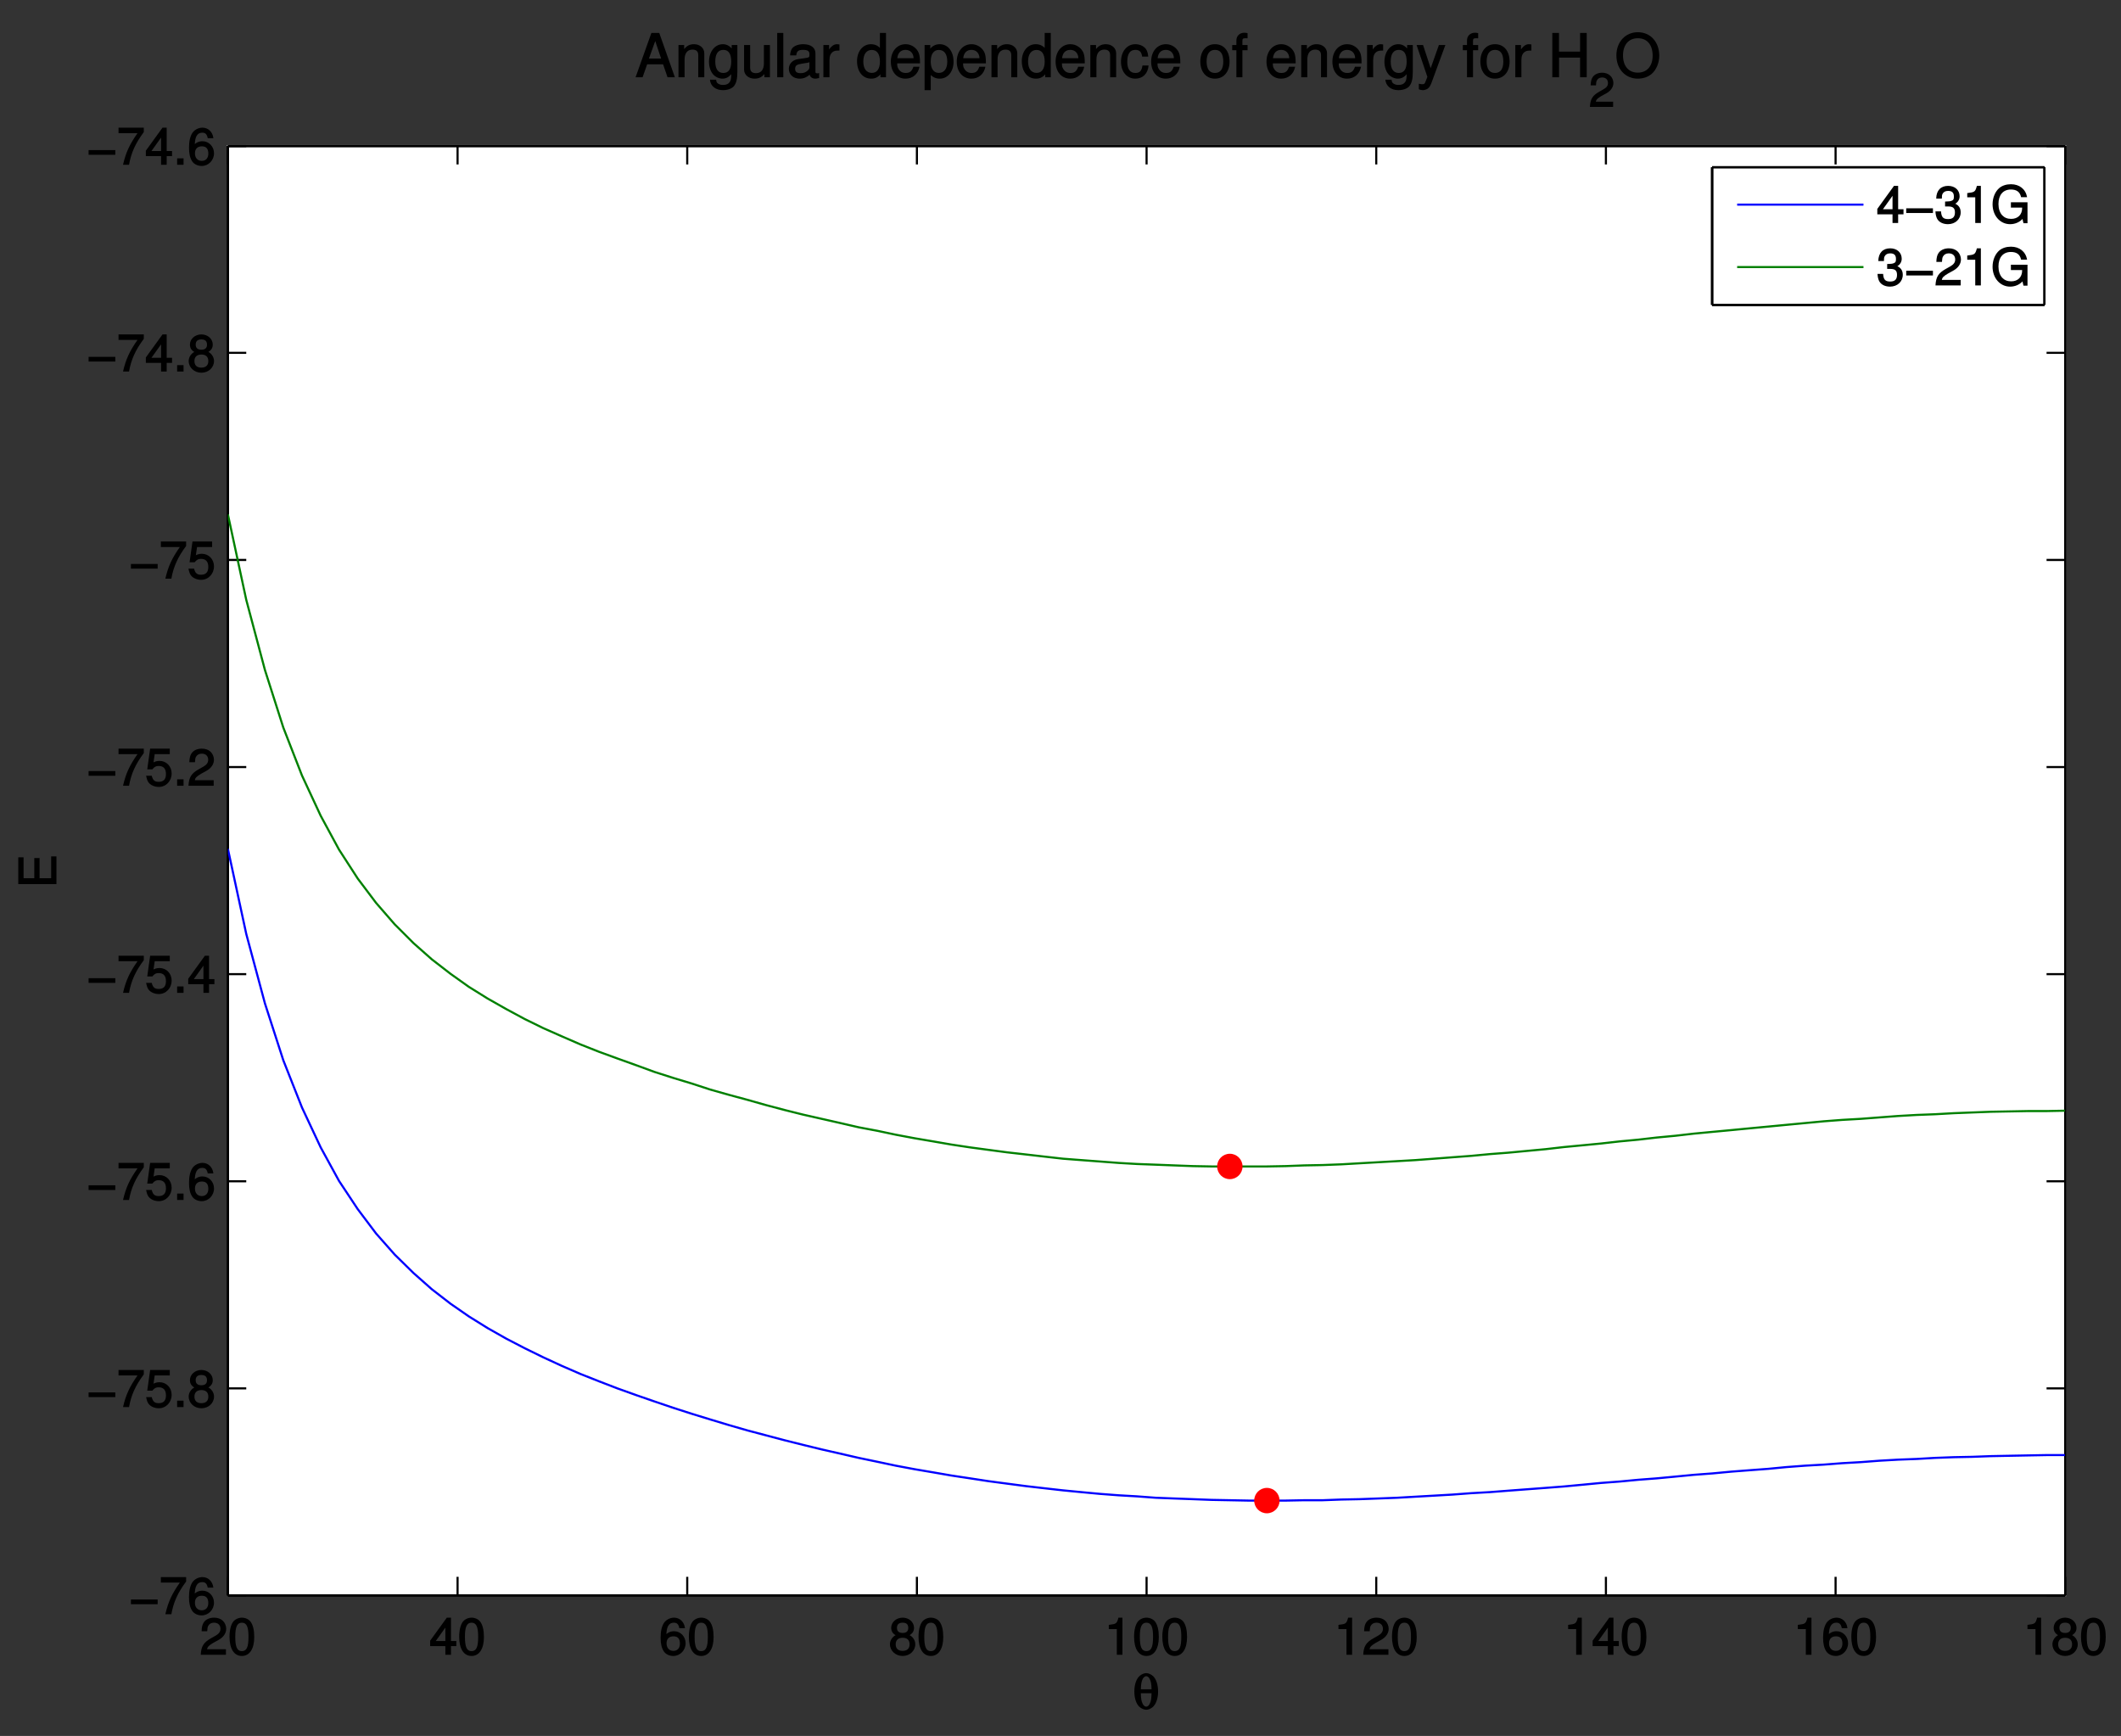 <?xml version="1.0" encoding="UTF-8"?>
<svg xmlns="http://www.w3.org/2000/svg" xmlns:xlink="http://www.w3.org/1999/xlink" width="501pt" height="410pt" viewBox="0 0 501 410" version="1.1">
<rect x="0" y="0" width="501" height="410" fill="#333333" stroke="none"/>
<defs>
<g>
<symbol overflow="visible" id="glyph0-0">
<path style="stroke:none;" d=""/>
</symbol>
<symbol overflow="visible" id="glyph0-1">
<path style="stroke:none;" d="M 6.078 -1.312 L 1.75 -1.312 C 1.844 -1.875 2.188 -2.219 3.234 -2.828 L 4.422 -3.484 C 5.609 -4.125 6.266 -5.094 6.266 -6.141 C 6.266 -6.859 5.938 -7.609 5.438 -8.062 C 4.938 -8.516 4.219 -8.766 3.406 -8.766 C 2.328 -8.766 1.422 -8.359 0.953 -7.625 C 0.641 -7.172 0.484 -6.547 0.453 -5.562 L 1.781 -5.562 C 1.828 -6.266 1.859 -6.516 2 -6.797 C 2.281 -7.312 2.734 -7.578 3.375 -7.578 C 4.328 -7.578 4.906 -7.031 4.906 -6.125 C 4.906 -5.453 4.547 -4.969 3.797 -4.531 L 2.688 -3.906 C 0.906 -2.906 0.359 -2 0.25 0 L 6.203 0 L 6.203 -1.312 Z "/>
</symbol>
<symbol overflow="visible" id="glyph0-2">
<path style="stroke:none;" d="M 3.297 -8.766 C 2.516 -8.766 1.688 -8.391 1.234 -7.797 C 0.688 -7.062 0.375 -5.812 0.375 -4.25 C 0.375 -1.375 1.469 0.281 3.297 0.281 C 5.094 0.281 6.219 -1.375 6.219 -4.172 C 6.219 -5.828 5.922 -7.031 5.359 -7.797 C 4.906 -8.406 4.109 -8.766 3.297 -8.766 Z M 3.297 -7.578 C 4.438 -7.578 4.859 -6.547 4.859 -4.266 C 4.859 -1.859 4.453 -0.859 3.281 -0.859 C 2.156 -0.859 1.734 -1.906 1.734 -4.234 C 1.734 -6.562 2.156 -7.578 3.297 -7.578 Z "/>
</symbol>
<symbol overflow="visible" id="glyph0-3">
<path style="stroke:none;" d="M 3.781 -2.172 L 3.781 0 L 5.109 0 L 5.109 -2.047 L 6.375 -2.047 L 6.375 -3.25 L 5.109 -3.25 L 5.109 -8.766 L 4.125 -8.766 L 0.188 -3.328 L 0.188 -2.047 L 3.781 -2.047 Z M 3.922 -3.25 L 1.516 -3.25 L 4.016 -6.75 L 3.781 -6.844 L 3.781 -3.25 Z "/>
</symbol>
<symbol overflow="visible" id="glyph0-4">
<path style="stroke:none;" d="M 6.109 -6.422 C 5.906 -7.812 4.859 -8.766 3.562 -8.766 C 2.625 -8.766 1.688 -8.281 1.172 -7.531 C 0.641 -6.703 0.375 -5.562 0.375 -4.016 C 0.375 -2.578 0.625 -1.578 1.125 -0.812 C 1.578 -0.125 2.438 0.281 3.375 0.281 C 4.984 0.281 6.281 -1.062 6.281 -2.719 C 6.281 -4.312 5.078 -5.562 3.547 -5.562 C 2.719 -5.562 1.938 -5.203 1.484 -4.578 L 1.734 -4.469 C 1.734 -6.547 2.281 -7.578 3.484 -7.578 C 4.234 -7.578 4.609 -7.234 4.797 -6.281 L 6.125 -6.281 Z M 3.422 -4.359 C 4.438 -4.359 4.938 -3.781 4.938 -2.641 C 4.938 -1.578 4.359 -0.922 3.391 -0.922 C 2.406 -0.922 1.781 -1.609 1.781 -2.703 C 1.781 -3.75 2.375 -4.359 3.422 -4.359 Z "/>
</symbol>
<symbol overflow="visible" id="glyph0-5">
<path style="stroke:none;" d="M 4.781 -4.516 C 5.656 -5.047 5.984 -5.562 5.984 -6.375 C 5.984 -7.703 4.812 -8.766 3.297 -8.766 C 1.797 -8.766 0.594 -7.703 0.594 -6.375 C 0.594 -5.578 0.922 -5.047 1.625 -4.625 C 0.922 -4.266 0.297 -3.438 0.297 -2.5 C 0.297 -0.938 1.625 0.281 3.297 0.281 C 4.984 0.281 6.281 -0.938 6.281 -2.484 C 6.281 -3.438 5.672 -4.266 4.953 -4.625 Z M 3.297 -7.578 C 4.203 -7.578 4.625 -7.172 4.625 -6.344 C 4.625 -5.562 4.188 -5.156 3.297 -5.156 C 2.406 -5.156 1.953 -5.562 1.953 -6.359 C 1.953 -7.172 2.406 -7.578 3.297 -7.578 Z M 3.297 -4.016 C 4.359 -4.016 4.938 -3.469 4.938 -2.469 C 4.938 -1.469 4.359 -0.922 3.281 -0.922 C 2.25 -0.922 1.656 -1.469 1.656 -2.469 C 1.656 -3.469 2.25 -4.016 3.297 -4.016 Z "/>
</symbol>
<symbol overflow="visible" id="glyph0-6">
<path style="stroke:none;" d="M 2.969 -6.188 L 2.969 0 L 4.297 0 L 4.297 -8.766 L 3.359 -8.766 C 2.953 -7.328 2.859 -7.281 1.078 -7.062 L 1.078 -6.062 L 2.969 -6.062 Z "/>
</symbol>
<symbol overflow="visible" id="glyph0-7">
<path style="stroke:none;" d="M 6.531 -3.469 L 0.344 -3.469 L 0.344 -2.359 L 6.656 -2.359 L 6.656 -3.469 Z "/>
</symbol>
<symbol overflow="visible" id="glyph0-8">
<path style="stroke:none;" d="M 6.234 -8.766 L 0.406 -8.766 L 0.406 -7.469 L 4.891 -7.469 C 3.016 -4.797 2.141 -2.922 1.469 0 L 2.891 0 C 3.391 -2.859 4.422 -5.094 6.375 -7.719 L 6.375 -8.766 Z "/>
</symbol>
<symbol overflow="visible" id="glyph0-9">
<path style="stroke:none;" d="M 5.719 -8.766 L 1.203 -8.766 L 0.516 -3.875 L 1.719 -3.875 C 2.25 -4.5 2.562 -4.672 3.219 -4.672 C 4.359 -4.672 4.938 -4.016 4.938 -2.766 C 4.938 -1.531 4.375 -0.922 3.219 -0.922 C 2.297 -0.922 1.859 -1.266 1.578 -2.359 L 0.25 -2.359 C 0.422 -1.531 0.578 -1.094 0.828 -0.781 C 1.312 -0.125 2.281 0.281 3.234 0.281 C 4.953 0.281 6.281 -1.109 6.281 -2.906 C 6.281 -4.578 5.047 -5.875 3.406 -5.875 C 2.812 -5.875 2.219 -5.672 2 -5.516 L 2.281 -7.469 L 5.844 -7.469 L 5.844 -8.766 Z "/>
</symbol>
<symbol overflow="visible" id="glyph0-10">
<path style="stroke:none;" d="M 2.297 -1.516 L 0.906 -1.516 L 0.906 0 L 2.422 0 L 2.422 -1.516 Z "/>
</symbol>
<symbol overflow="visible" id="glyph0-11">
<path style="stroke:none;" d="M 2.656 -3.906 L 3.234 -3.906 C 4.391 -3.906 4.844 -3.516 4.844 -2.5 C 4.844 -1.422 4.328 -0.922 3.234 -0.922 C 2.078 -0.922 1.641 -1.375 1.562 -2.734 L 0.234 -2.734 C 0.281 -1.922 0.438 -1.375 0.641 -1 C 1.078 -0.188 2.031 0.281 3.188 0.281 C 4.938 0.281 6.203 -0.906 6.203 -2.516 C 6.203 -3.594 5.656 -4.312 4.625 -4.672 L 4.625 -4.406 C 5.422 -4.719 5.953 -5.453 5.953 -6.297 C 5.953 -7.766 4.844 -8.766 3.234 -8.766 C 1.516 -8.766 0.453 -7.703 0.422 -5.766 L 1.75 -5.766 C 1.766 -6.406 1.781 -6.594 1.906 -6.859 C 2.141 -7.328 2.578 -7.578 3.234 -7.578 C 4.172 -7.578 4.594 -7.156 4.594 -6.266 C 4.594 -5.656 4.531 -5.438 4.062 -5.25 C 3.766 -5.125 3.391 -5.078 2.516 -5.062 L 2.516 -3.906 Z "/>
</symbol>
<symbol overflow="visible" id="glyph0-12">
<path style="stroke:none;" d="M 8.516 -4.891 L 4.719 -4.891 L 4.719 -3.641 L 7.375 -3.641 L 7.375 -3.531 C 7.375 -1.969 6.375 -0.969 4.781 -0.969 C 3.891 -0.969 3.188 -1.266 2.656 -1.828 C 2.094 -2.453 1.781 -3.391 1.781 -4.469 C 1.781 -6.625 2.875 -7.906 4.719 -7.906 C 6.047 -7.906 6.859 -7.359 7.125 -6.094 L 8.547 -6.094 C 8.203 -8 6.734 -9.156 4.734 -9.156 C 3.656 -9.156 2.688 -8.844 2 -8.281 C 1 -7.438 0.391 -5.984 0.391 -4.422 C 0.391 -1.734 2.172 0.281 4.531 0.281 C 5.719 0.281 6.766 -0.203 7.453 -0.953 L 7.688 0.047 L 8.641 0.047 L 8.641 -4.891 Z "/>
</symbol>
<symbol overflow="visible" id="glyph1-0">
<path style="stroke:none;" d=""/>
</symbol>
<symbol overflow="visible" id="glyph1-1">
<path style="stroke:none;" d="M 6.5 -3.188 L 7.594 0 L 9.328 0 L 5.641 -10.469 L 3.781 -10.469 L 0.047 0 L 1.703 0 L 2.781 -3.062 L 6.531 -3.062 Z M 6.266 -4.422 L 3.203 -4.422 L 4.828 -8.938 L 4.562 -8.938 L 6.078 -4.422 Z "/>
</symbol>
<symbol overflow="visible" id="glyph1-2">
<path style="stroke:none;" d="M 0.844 -7.469 L 0.844 0 L 2.281 0 L 2.281 -4.172 C 2.281 -5.672 2.938 -6.531 4.141 -6.531 C 5.062 -6.531 5.516 -6.094 5.516 -5.203 L 5.516 0 L 6.938 0 L 6.938 -5.672 C 6.938 -6.891 5.906 -7.812 4.5 -7.812 C 3.406 -7.812 2.609 -7.344 1.953 -6.328 L 2.188 -6.234 L 2.188 -7.609 L 0.844 -7.609 Z "/>
</symbol>
<symbol overflow="visible" id="glyph1-3">
<path style="stroke:none;" d="M 5.625 -7.469 L 5.625 -6.391 L 5.859 -6.5 C 5.266 -7.359 4.469 -7.812 3.531 -7.812 C 1.672 -7.812 0.266 -6.047 0.266 -3.672 C 0.266 -2.469 0.625 -1.391 1.234 -0.688 C 1.781 -0.062 2.656 0.328 3.438 0.328 C 4.359 0.328 5.078 -0.094 5.734 -1.016 L 5.516 -1.125 L 5.516 -0.734 C 5.516 0.25 5.438 0.75 5.141 1.156 C 4.828 1.594 4.328 1.812 3.609 1.812 C 3.078 1.812 2.688 1.703 2.359 1.453 C 2.094 1.25 2.031 1.141 1.953 0.578 L 0.484 0.578 C 0.625 2.094 1.844 3.047 3.562 3.047 C 4.656 3.047 5.688 2.672 6.156 2.094 C 6.719 1.406 6.969 0.391 6.969 -1.328 L 6.969 -7.609 L 5.625 -7.609 Z M 3.656 -6.469 C 4.906 -6.469 5.516 -5.531 5.516 -3.703 C 5.516 -1.953 4.906 -1.016 3.672 -1.016 C 2.391 -1.016 1.75 -1.953 1.75 -3.734 C 1.75 -5.5 2.406 -6.469 3.656 -6.469 Z "/>
</symbol>
<symbol overflow="visible" id="glyph1-4">
<path style="stroke:none;" d="M 6.875 -0.125 L 6.875 -7.609 L 5.453 -7.609 L 5.453 -3.297 C 5.453 -1.812 4.797 -0.969 3.578 -0.969 C 2.656 -0.969 2.203 -1.391 2.203 -2.266 L 2.203 -7.609 L 0.766 -7.609 L 0.766 -1.812 C 0.766 -0.594 1.812 0.328 3.25 0.328 C 4.328 0.328 5.094 -0.078 5.781 -1.047 L 5.562 -1.141 L 5.562 0 L 6.875 0 Z "/>
</symbol>
<symbol overflow="visible" id="glyph1-5">
<path style="stroke:none;" d="M 2.125 -10.469 L 0.812 -10.469 L 0.812 0 L 2.25 0 L 2.25 -10.469 Z "/>
</symbol>
<symbol overflow="visible" id="glyph1-6">
<path style="stroke:none;" d="M 7.484 -0.953 C 7.359 -0.922 7.312 -0.922 7.234 -0.922 C 6.828 -0.922 6.734 -1 6.734 -1.359 L 6.734 -5.672 C 6.734 -6.969 5.656 -7.812 3.844 -7.812 C 2.781 -7.812 1.812 -7.469 1.312 -6.922 C 0.984 -6.531 0.797 -6.016 0.75 -5.172 L 2.203 -5.172 C 2.312 -6.188 2.719 -6.469 3.812 -6.469 C 4.859 -6.469 5.312 -6.203 5.312 -5.5 L 5.312 -5.188 C 5.312 -4.703 5.156 -4.641 4.234 -4.516 C 2.578 -4.312 2.328 -4.25 1.875 -4.078 C 1.016 -3.719 0.453 -2.922 0.453 -1.969 C 0.453 -0.641 1.516 0.328 3 0.328 C 3.922 0.328 4.75 -0.031 5.375 -0.609 C 5.438 -0.141 5.938 0.328 6.688 0.328 C 6.938 0.328 7.109 0.297 7.609 0.172 L 7.609 -0.984 Z M 5.312 -2.438 C 5.312 -2.047 5.234 -1.906 4.891 -1.578 C 4.406 -1.141 3.938 -0.969 3.25 -0.969 C 2.344 -0.969 1.938 -1.266 1.938 -2 C 1.938 -2.766 2.328 -3.031 3.562 -3.219 C 4.797 -3.391 5.047 -3.438 5.312 -3.562 Z "/>
</symbol>
<symbol overflow="visible" id="glyph1-7">
<path style="stroke:none;" d="M 0.828 -7.469 L 0.828 0 L 2.266 0 L 2.266 -3.938 C 2.266 -4.984 2.484 -5.578 3.047 -5.984 C 3.422 -6.25 3.688 -6.297 4.625 -6.312 L 4.625 -7.75 C 4.297 -7.797 4.203 -7.812 4.047 -7.812 C 3.297 -7.812 2.625 -7.328 1.953 -6.234 L 2.172 -6.125 L 2.172 -7.609 L 0.828 -7.609 Z "/>
</symbol>
<symbol overflow="visible" id="glyph1-8">
<path style="stroke:none;" d=""/>
</symbol>
<symbol overflow="visible" id="glyph1-9">
<path style="stroke:none;" d="M 6.938 -10.469 L 5.625 -10.469 L 5.625 -6.531 L 5.859 -6.641 C 5.359 -7.375 4.5 -7.812 3.516 -7.812 C 1.609 -7.812 0.219 -6.141 0.219 -3.812 C 0.219 -1.328 1.578 0.328 3.562 0.328 C 4.562 0.328 5.344 -0.078 5.984 -1 L 5.75 -1.094 L 5.75 0 L 7.062 0 L 7.062 -10.469 Z M 3.703 -6.453 C 4.969 -6.453 5.625 -5.453 5.625 -3.703 C 5.625 -2.016 4.953 -1.031 3.719 -1.031 C 2.438 -1.031 1.703 -2.031 1.703 -3.734 C 1.703 -5.453 2.438 -6.453 3.703 -6.453 Z "/>
</symbol>
<symbol overflow="visible" id="glyph1-10">
<path style="stroke:none;" d="M 7.312 -3.406 C 7.312 -4.516 7.219 -5.188 7.016 -5.734 C 6.531 -6.938 5.297 -7.812 3.922 -7.812 C 1.875 -7.812 0.422 -6.109 0.422 -3.703 C 0.422 -1.281 1.828 0.328 3.891 0.328 C 5.578 0.328 6.859 -0.75 7.188 -2.484 L 5.75 -2.484 C 5.391 -1.391 4.875 -1.016 3.938 -1.016 C 3.188 -1.016 2.641 -1.312 2.25 -1.938 C 1.969 -2.359 1.922 -2.672 1.922 -3.281 L 7.312 -3.281 Z M 1.938 -4.359 C 2.031 -5.719 2.734 -6.469 3.906 -6.469 C 5.047 -6.469 5.797 -5.641 5.797 -4.438 C 5.797 -4.406 5.844 -4.484 5.844 -4.5 L 1.953 -4.5 Z "/>
</symbol>
<symbol overflow="visible" id="glyph1-11">
<path style="stroke:none;" d="M 0.75 3.047 L 2.062 3.047 L 2.062 -0.891 L 1.828 -0.797 C 2.453 -0.047 3.234 0.328 4.188 0.328 C 6.078 0.328 7.453 -1.328 7.453 -3.672 C 7.453 -6.125 6.125 -7.812 4.172 -7.812 C 3.172 -7.812 2.281 -7.328 1.734 -6.453 L 1.953 -6.359 L 1.953 -7.609 L 0.609 -7.609 L 0.609 3.047 Z M 3.969 -6.453 C 5.266 -6.453 5.969 -5.453 5.969 -3.703 C 5.969 -2.031 5.25 -1.031 3.969 -1.031 C 2.75 -1.031 2.062 -2.016 2.062 -3.734 C 2.062 -5.453 2.75 -6.453 3.969 -6.453 Z "/>
</symbol>
<symbol overflow="visible" id="glyph1-12">
<path style="stroke:none;" d="M 6.719 -5 C 6.656 -5.719 6.469 -6.266 6.188 -6.672 C 5.688 -7.359 4.719 -7.812 3.703 -7.812 C 1.719 -7.812 0.297 -6.109 0.297 -3.672 C 0.297 -1.297 1.688 0.328 3.688 0.328 C 5.438 0.328 6.656 -0.859 6.812 -2.781 L 5.375 -2.781 C 5.172 -1.469 4.703 -1.016 3.703 -1.016 C 2.422 -1.016 1.781 -1.938 1.781 -3.672 C 1.781 -5.5 2.406 -6.469 3.688 -6.469 C 4.656 -6.469 5.141 -6.016 5.297 -4.875 L 6.734 -4.875 Z "/>
</symbol>
<symbol overflow="visible" id="glyph1-13">
<path style="stroke:none;" d="M 3.812 -7.812 C 1.75 -7.812 0.359 -6.203 0.359 -3.734 C 0.359 -1.281 1.734 0.328 3.828 0.328 C 5.875 0.328 7.266 -1.281 7.266 -3.688 C 7.266 -6.219 5.922 -7.812 3.812 -7.812 Z M 3.828 -6.469 C 5.141 -6.469 5.781 -5.516 5.781 -3.703 C 5.781 -1.969 5.109 -1.016 3.828 -1.016 C 2.516 -1.016 1.844 -1.953 1.844 -3.734 C 1.844 -5.5 2.516 -6.469 3.828 -6.469 Z "/>
</symbol>
<symbol overflow="visible" id="glyph1-14">
<path style="stroke:none;" d="M 3.609 -7.609 L 2.516 -7.609 L 2.516 -8.609 C 2.516 -9.094 2.672 -9.219 3.203 -9.219 C 3.297 -9.219 3.344 -9.219 3.734 -9.203 L 3.734 -10.422 C 3.344 -10.5 3.188 -10.516 2.953 -10.516 C 1.875 -10.516 1.094 -9.766 1.094 -8.703 L 1.094 -7.609 L 0.109 -7.609 L 0.109 -6.391 L 1.094 -6.391 L 1.094 0 L 2.516 0 L 2.516 -6.391 L 3.734 -6.391 L 3.734 -7.609 Z "/>
</symbol>
<symbol overflow="visible" id="glyph1-15">
<path style="stroke:none;" d="M 5.297 -7.469 L 3.266 -1.75 L 3.531 -1.75 L 1.609 -7.609 L 0.078 -7.609 L 2.625 -0.094 L 2.172 1.062 C 1.984 1.578 1.859 1.641 1.375 1.641 C 1.203 1.641 1.016 1.609 0.609 1.531 L 0.609 2.812 C 0.891 2.969 1.234 3.047 1.547 3.047 C 1.922 3.047 2.406 2.891 2.719 2.672 C 3.078 2.406 3.328 2 3.562 1.406 L 6.875 -7.609 L 5.328 -7.609 Z "/>
</symbol>
<symbol overflow="visible" id="glyph1-16">
<path style="stroke:none;" d="M 7.578 -4.781 L 7.578 0 L 9.141 0 L 9.141 -10.469 L 7.578 -10.469 L 7.578 -6.062 L 2.594 -6.062 L 2.594 -10.469 L 1.016 -10.469 L 1.016 0 L 2.609 0 L 2.609 -4.641 L 7.578 -4.641 Z "/>
</symbol>
<symbol overflow="visible" id="glyph1-17">
<path style="stroke:none;" d="M 5.453 -10.641 C 2.516 -10.641 0.391 -8.344 0.391 -5.156 C 0.391 -1.953 2.516 0.328 5.453 0.328 C 6.688 0.328 7.875 -0.078 8.703 -0.781 C 9.812 -1.719 10.516 -3.406 10.516 -5.062 C 10.516 -8.359 8.438 -10.641 5.453 -10.641 Z M 5.453 -9.219 C 7.656 -9.219 8.953 -7.672 8.953 -5.094 C 8.953 -2.625 7.609 -1.094 5.453 -1.094 C 3.297 -1.094 1.953 -2.625 1.953 -5.156 C 1.953 -7.672 3.297 -9.219 5.453 -9.219 Z "/>
</symbol>
<symbol overflow="visible" id="glyph2-0">
<path style="stroke:none;" d=""/>
</symbol>
<symbol overflow="visible" id="glyph2-1">
<path style="stroke:none;" d="M 5.562 -1.234 L 1.625 -1.234 C 1.703 -1.734 2.016 -2.031 2.969 -2.594 L 4.062 -3.188 C 5.156 -3.781 5.766 -4.688 5.766 -5.641 C 5.766 -6.297 5.453 -7 5 -7.406 C 4.531 -7.828 3.859 -8.078 3.125 -8.078 C 2.141 -8.078 1.281 -7.672 0.859 -7.016 C 0.578 -6.594 0.422 -6.031 0.391 -5.094 L 1.656 -5.094 C 1.688 -5.75 1.719 -5.969 1.844 -6.219 C 2.094 -6.703 2.516 -6.953 3.094 -6.953 C 3.969 -6.953 4.484 -6.453 4.484 -5.625 C 4.484 -5 4.156 -4.578 3.469 -4.188 L 2.453 -3.609 C 0.828 -2.688 0.312 -1.859 0.219 0 L 5.703 0 L 5.703 -1.234 Z "/>
</symbol>
<symbol overflow="visible" id="glyph3-0">
<path style="stroke:none;" d=""/>
</symbol>
<symbol overflow="visible" id="glyph3-1">
<path style="stroke:none;" d="M 3.172 -8.5 C 2.703 -8.5 2.109 -8.266 1.672 -7.891 C 0.859 -7.234 0.359 -5.844 0.359 -4.156 C 0.359 -2.594 0.797 -1.266 1.516 -0.578 C 1.984 -0.125 2.656 0.156 3.172 0.156 C 3.641 0.156 4.203 -0.078 4.656 -0.438 C 5.453 -1.109 5.969 -2.484 5.969 -4.109 C 5.969 -5.75 5.531 -7.062 4.812 -7.766 C 4.344 -8.203 3.703 -8.5 3.172 -8.5 Z M 4.422 -3.891 C 4.406 -2.516 4.312 -1.828 3.953 -1.188 C 3.75 -0.812 3.469 -0.578 3.172 -0.578 C 2.859 -0.578 2.562 -0.828 2.359 -1.188 C 2.016 -1.828 1.922 -2.516 1.891 -3.75 L 4.422 -3.75 Z M 1.891 -4.547 C 1.922 -5.859 2.031 -6.547 2.359 -7.172 C 2.562 -7.531 2.875 -7.781 3.172 -7.781 C 3.469 -7.781 3.75 -7.531 3.953 -7.172 C 4.297 -6.547 4.406 -5.859 4.422 -4.688 L 1.891 -4.688 Z "/>
</symbol>
<symbol overflow="visible" id="glyph4-0">
<path style="stroke:none;" d=""/>
</symbol>
<symbol overflow="visible" id="glyph4-1">
<path style="stroke:none;" d="M -3.984 -2.203 L -3.984 -7.094 L -5.234 -7.094 L -5.234 -2.328 L -7.766 -2.328 L -7.766 -7.266 L -9.016 -7.266 L -9.016 -0.938 L 0 -0.938 L 0 -7.484 L -1.25 -7.484 L -1.25 -2.328 L -3.984 -2.328 Z "/>
</symbol>
<symbol overflow="visible" id="glyph5-0">
<path style="stroke:none;" d=""/>
</symbol>
<symbol overflow="visible" id="glyph5-1">
<path style="stroke:none;" d=""/>
</symbol>
</g>
<clipPath id="clip1">
  <path d="M 53.832 200 L 487.918 200 L 487.918 355 L 53.832 355 Z "/>
</clipPath>
<clipPath id="clip2">
  <path d="M 53.832 121 L 487.918 121 L 487.918 276 L 53.832 276 Z "/>
</clipPath>
</defs>
<g id="surface1">
<path style=" stroke:none;fill-rule:evenodd;fill:rgb(100%,100%,100%);fill-opacity:1;" d="M 53.832 376.832 L 487.832 376.832 L 487.832 34.5 L 53.832 34.5 Z "/>
<path style="fill:none;stroke-width:5;stroke-linecap:butt;stroke-linejoin:round;stroke:rgb(100%,100%,100%);stroke-opacity:1;stroke-miterlimit:10;" d="M 538.32 331.68 L 538.32 3755 L 4878.32 3755 L 4878.32 331.68 L 538.32 331.68 " transform="matrix(0.1,0,0,-0.1,0,410)"/>
<path style="fill:none;stroke-width:5;stroke-linecap:butt;stroke-linejoin:round;stroke:rgb(0%,0%,0%);stroke-opacity:1;stroke-miterlimit:10;" d="M 538.32 331.68 L 4878.32 331.68 " transform="matrix(0.1,0,0,-0.1,0,410)"/>
<path style="fill:none;stroke-width:5;stroke-linecap:butt;stroke-linejoin:round;stroke:rgb(0%,0%,0%);stroke-opacity:1;stroke-miterlimit:10;" d="M 538.32 3755 L 4878.32 3755 " transform="matrix(0.1,0,0,-0.1,0,410)"/>
<path style="fill:none;stroke-width:5;stroke-linecap:butt;stroke-linejoin:round;stroke:rgb(0%,0%,0%);stroke-opacity:1;stroke-miterlimit:10;" d="M 538.32 331.68 L 538.32 3755 " transform="matrix(0.1,0,0,-0.1,0,410)"/>
<path style="fill:none;stroke-width:5;stroke-linecap:butt;stroke-linejoin:round;stroke:rgb(0%,0%,0%);stroke-opacity:1;stroke-miterlimit:10;" d="M 4878.32 331.68 L 4878.32 3755 " transform="matrix(0.1,0,0,-0.1,0,410)"/>
<path style="fill:none;stroke-width:5;stroke-linecap:butt;stroke-linejoin:round;stroke:rgb(0%,0%,0%);stroke-opacity:1;stroke-miterlimit:10;" d="M 538.32 331.68 L 4878.32 331.68 " transform="matrix(0.1,0,0,-0.1,0,410)"/>
<path style="fill:none;stroke-width:5;stroke-linecap:butt;stroke-linejoin:round;stroke:rgb(0%,0%,0%);stroke-opacity:1;stroke-miterlimit:10;" d="M 538.32 331.68 L 538.32 3755 " transform="matrix(0.1,0,0,-0.1,0,410)"/>
<path style="fill:none;stroke-width:5;stroke-linecap:butt;stroke-linejoin:round;stroke:rgb(0%,0%,0%);stroke-opacity:1;stroke-miterlimit:10;" d="M 538.32 331.68 L 538.32 375.82 " transform="matrix(0.1,0,0,-0.1,0,410)"/>
<path style="fill:none;stroke-width:5;stroke-linecap:butt;stroke-linejoin:round;stroke:rgb(0%,0%,0%);stroke-opacity:1;stroke-miterlimit:10;" d="M 538.32 3755 L 538.32 3711.68 " transform="matrix(0.1,0,0,-0.1,0,410)"/>
<g style="fill:rgb(0%,0%,0%);fill-opacity:1;">
  <use xlink:href="#glyph0-1" x="47.167" y="390.833"/>
  <use xlink:href="#glyph0-2" x="53.839" y="390.833"/>
</g>
<path style="fill:none;stroke-width:5;stroke-linecap:butt;stroke-linejoin:round;stroke:rgb(0%,0%,0%);stroke-opacity:1;stroke-miterlimit:10;" d="M 1080.82 331.68 L 1080.82 375.82 " transform="matrix(0.1,0,0,-0.1,0,410)"/>
<path style="fill:none;stroke-width:5;stroke-linecap:butt;stroke-linejoin:round;stroke:rgb(0%,0%,0%);stroke-opacity:1;stroke-miterlimit:10;" d="M 1080.82 3755 L 1080.82 3711.68 " transform="matrix(0.1,0,0,-0.1,0,410)"/>
<g style="fill:rgb(0%,0%,0%);fill-opacity:1;">
  <use xlink:href="#glyph0-3" x="101.417" y="390.833"/>
  <use xlink:href="#glyph0-2" x="108.089" y="390.833"/>
</g>
<path style="fill:none;stroke-width:5;stroke-linecap:butt;stroke-linejoin:round;stroke:rgb(0%,0%,0%);stroke-opacity:1;stroke-miterlimit:10;" d="M 1623.32 331.68 L 1623.32 375.82 " transform="matrix(0.1,0,0,-0.1,0,410)"/>
<path style="fill:none;stroke-width:5;stroke-linecap:butt;stroke-linejoin:round;stroke:rgb(0%,0%,0%);stroke-opacity:1;stroke-miterlimit:10;" d="M 1623.32 3755 L 1623.32 3711.68 " transform="matrix(0.1,0,0,-0.1,0,410)"/>
<g style="fill:rgb(0%,0%,0%);fill-opacity:1;">
  <use xlink:href="#glyph0-4" x="155.667" y="390.833"/>
  <use xlink:href="#glyph0-2" x="162.339" y="390.833"/>
</g>
<path style="fill:none;stroke-width:5;stroke-linecap:butt;stroke-linejoin:round;stroke:rgb(0%,0%,0%);stroke-opacity:1;stroke-miterlimit:10;" d="M 2165.82 331.68 L 2165.82 375.82 " transform="matrix(0.1,0,0,-0.1,0,410)"/>
<path style="fill:none;stroke-width:5;stroke-linecap:butt;stroke-linejoin:round;stroke:rgb(0%,0%,0%);stroke-opacity:1;stroke-miterlimit:10;" d="M 2165.82 3755 L 2165.82 3711.68 " transform="matrix(0.1,0,0,-0.1,0,410)"/>
<g style="fill:rgb(0%,0%,0%);fill-opacity:1;">
  <use xlink:href="#glyph0-5" x="209.917" y="390.833"/>
  <use xlink:href="#glyph0-2" x="216.589" y="390.833"/>
</g>
<path style="fill:none;stroke-width:5;stroke-linecap:butt;stroke-linejoin:round;stroke:rgb(0%,0%,0%);stroke-opacity:1;stroke-miterlimit:10;" d="M 2708.32 331.68 L 2708.32 375.82 " transform="matrix(0.1,0,0,-0.1,0,410)"/>
<path style="fill:none;stroke-width:5;stroke-linecap:butt;stroke-linejoin:round;stroke:rgb(0%,0%,0%);stroke-opacity:1;stroke-miterlimit:10;" d="M 2708.32 3755 L 2708.32 3711.68 " transform="matrix(0.1,0,0,-0.1,0,410)"/>
<g style="fill:rgb(0%,0%,0%);fill-opacity:1;">
  <use xlink:href="#glyph0-6" x="260.833" y="390.833"/>
  <use xlink:href="#glyph0-2" x="267.505" y="390.833"/>
  <use xlink:href="#glyph0-2" x="274.177" y="390.833"/>
</g>
<path style="fill:none;stroke-width:5;stroke-linecap:butt;stroke-linejoin:round;stroke:rgb(0%,0%,0%);stroke-opacity:1;stroke-miterlimit:10;" d="M 3250.82 331.68 L 3250.82 375.82 " transform="matrix(0.1,0,0,-0.1,0,410)"/>
<path style="fill:none;stroke-width:5;stroke-linecap:butt;stroke-linejoin:round;stroke:rgb(0%,0%,0%);stroke-opacity:1;stroke-miterlimit:10;" d="M 3250.82 3755 L 3250.82 3711.68 " transform="matrix(0.1,0,0,-0.1,0,410)"/>
<g style="fill:rgb(0%,0%,0%);fill-opacity:1;">
  <use xlink:href="#glyph0-6" x="315.083" y="390.833"/>
  <use xlink:href="#glyph0-1" x="321.755" y="390.833"/>
  <use xlink:href="#glyph0-2" x="328.427" y="390.833"/>
</g>
<path style="fill:none;stroke-width:5;stroke-linecap:butt;stroke-linejoin:round;stroke:rgb(0%,0%,0%);stroke-opacity:1;stroke-miterlimit:10;" d="M 3793.32 331.68 L 3793.32 375.82 " transform="matrix(0.1,0,0,-0.1,0,410)"/>
<path style="fill:none;stroke-width:5;stroke-linecap:butt;stroke-linejoin:round;stroke:rgb(0%,0%,0%);stroke-opacity:1;stroke-miterlimit:10;" d="M 3793.32 3755 L 3793.32 3711.68 " transform="matrix(0.1,0,0,-0.1,0,410)"/>
<g style="fill:rgb(0%,0%,0%);fill-opacity:1;">
  <use xlink:href="#glyph0-6" x="369.333" y="390.833"/>
  <use xlink:href="#glyph0-3" x="376.005" y="390.833"/>
  <use xlink:href="#glyph0-2" x="382.677" y="390.833"/>
</g>
<path style="fill:none;stroke-width:5;stroke-linecap:butt;stroke-linejoin:round;stroke:rgb(0%,0%,0%);stroke-opacity:1;stroke-miterlimit:10;" d="M 4335.82 331.68 L 4335.82 375.82 " transform="matrix(0.1,0,0,-0.1,0,410)"/>
<path style="fill:none;stroke-width:5;stroke-linecap:butt;stroke-linejoin:round;stroke:rgb(0%,0%,0%);stroke-opacity:1;stroke-miterlimit:10;" d="M 4335.82 3755 L 4335.82 3711.68 " transform="matrix(0.1,0,0,-0.1,0,410)"/>
<g style="fill:rgb(0%,0%,0%);fill-opacity:1;">
  <use xlink:href="#glyph0-6" x="423.583" y="390.833"/>
  <use xlink:href="#glyph0-4" x="430.255" y="390.833"/>
  <use xlink:href="#glyph0-2" x="436.927" y="390.833"/>
</g>
<path style="fill:none;stroke-width:5;stroke-linecap:butt;stroke-linejoin:round;stroke:rgb(0%,0%,0%);stroke-opacity:1;stroke-miterlimit:10;" d="M 4878.32 331.68 L 4878.32 375.82 " transform="matrix(0.1,0,0,-0.1,0,410)"/>
<path style="fill:none;stroke-width:5;stroke-linecap:butt;stroke-linejoin:round;stroke:rgb(0%,0%,0%);stroke-opacity:1;stroke-miterlimit:10;" d="M 4878.32 3755 L 4878.32 3711.68 " transform="matrix(0.1,0,0,-0.1,0,410)"/>
<g style="fill:rgb(0%,0%,0%);fill-opacity:1;">
  <use xlink:href="#glyph0-6" x="477.833" y="390.833"/>
  <use xlink:href="#glyph0-5" x="484.505" y="390.833"/>
  <use xlink:href="#glyph0-2" x="491.177" y="390.833"/>
</g>
<path style="fill:none;stroke-width:5;stroke-linecap:butt;stroke-linejoin:round;stroke:rgb(0%,0%,0%);stroke-opacity:1;stroke-miterlimit:10;" d="M 538.32 331.68 L 581.68 331.68 " transform="matrix(0.1,0,0,-0.1,0,410)"/>
<path style="fill:none;stroke-width:5;stroke-linecap:butt;stroke-linejoin:round;stroke:rgb(0%,0%,0%);stroke-opacity:1;stroke-miterlimit:10;" d="M 4878.32 331.68 L 4834.18 331.68 " transform="matrix(0.1,0,0,-0.1,0,410)"/>
<g style="fill:rgb(0%,0%,0%);fill-opacity:1;">
  <use xlink:href="#glyph0-7" x="30.583" y="381.25"/>
  <use xlink:href="#glyph0-8" x="37.591" y="381.25"/>
  <use xlink:href="#glyph0-4" x="44.263" y="381.25"/>
</g>
<path style="fill:none;stroke-width:5;stroke-linecap:butt;stroke-linejoin:round;stroke:rgb(0%,0%,0%);stroke-opacity:1;stroke-miterlimit:10;" d="M 538.32 820.82 L 581.68 820.82 " transform="matrix(0.1,0,0,-0.1,0,410)"/>
<path style="fill:none;stroke-width:5;stroke-linecap:butt;stroke-linejoin:round;stroke:rgb(0%,0%,0%);stroke-opacity:1;stroke-miterlimit:10;" d="M 4878.32 820.82 L 4834.18 820.82 " transform="matrix(0.1,0,0,-0.1,0,410)"/>
<g style="fill:rgb(0%,0%,0%);fill-opacity:1;">
  <use xlink:href="#glyph0-7" x="20.583" y="332.333"/>
  <use xlink:href="#glyph0-8" x="27.591" y="332.333"/>
  <use xlink:href="#glyph0-9" x="34.263" y="332.333"/>
  <use xlink:href="#glyph0-10" x="40.935" y="332.333"/>
  <use xlink:href="#glyph0-5" x="44.271" y="332.333"/>
</g>
<path style="fill:none;stroke-width:5;stroke-linecap:butt;stroke-linejoin:round;stroke:rgb(0%,0%,0%);stroke-opacity:1;stroke-miterlimit:10;" d="M 538.32 1310 L 581.68 1310 " transform="matrix(0.1,0,0,-0.1,0,410)"/>
<path style="fill:none;stroke-width:5;stroke-linecap:butt;stroke-linejoin:round;stroke:rgb(0%,0%,0%);stroke-opacity:1;stroke-miterlimit:10;" d="M 4878.32 1310 L 4834.18 1310 " transform="matrix(0.1,0,0,-0.1,0,410)"/>
<g style="fill:rgb(0%,0%,0%);fill-opacity:1;">
  <use xlink:href="#glyph0-7" x="20.583" y="283.417"/>
  <use xlink:href="#glyph0-8" x="27.591" y="283.417"/>
  <use xlink:href="#glyph0-9" x="34.263" y="283.417"/>
  <use xlink:href="#glyph0-10" x="40.935" y="283.417"/>
  <use xlink:href="#glyph0-4" x="44.271" y="283.417"/>
</g>
<path style="fill:none;stroke-width:5;stroke-linecap:butt;stroke-linejoin:round;stroke:rgb(0%,0%,0%);stroke-opacity:1;stroke-miterlimit:10;" d="M 538.32 1799.18 L 581.68 1799.18 " transform="matrix(0.1,0,0,-0.1,0,410)"/>
<path style="fill:none;stroke-width:5;stroke-linecap:butt;stroke-linejoin:round;stroke:rgb(0%,0%,0%);stroke-opacity:1;stroke-miterlimit:10;" d="M 4878.32 1799.18 L 4834.18 1799.18 " transform="matrix(0.1,0,0,-0.1,0,410)"/>
<g style="fill:rgb(0%,0%,0%);fill-opacity:1;">
  <use xlink:href="#glyph0-7" x="20.583" y="234.5"/>
  <use xlink:href="#glyph0-8" x="27.591" y="234.5"/>
  <use xlink:href="#glyph0-9" x="34.263" y="234.5"/>
  <use xlink:href="#glyph0-10" x="40.935" y="234.5"/>
  <use xlink:href="#glyph0-3" x="44.271" y="234.5"/>
</g>
<path style="fill:none;stroke-width:5;stroke-linecap:butt;stroke-linejoin:round;stroke:rgb(0%,0%,0%);stroke-opacity:1;stroke-miterlimit:10;" d="M 538.32 2288.32 L 581.68 2288.32 " transform="matrix(0.1,0,0,-0.1,0,410)"/>
<path style="fill:none;stroke-width:5;stroke-linecap:butt;stroke-linejoin:round;stroke:rgb(0%,0%,0%);stroke-opacity:1;stroke-miterlimit:10;" d="M 4878.32 2288.32 L 4834.18 2288.32 " transform="matrix(0.1,0,0,-0.1,0,410)"/>
<g style="fill:rgb(0%,0%,0%);fill-opacity:1;">
  <use xlink:href="#glyph0-7" x="20.583" y="185.583"/>
  <use xlink:href="#glyph0-8" x="27.591" y="185.583"/>
  <use xlink:href="#glyph0-9" x="34.263" y="185.583"/>
  <use xlink:href="#glyph0-10" x="40.935" y="185.583"/>
  <use xlink:href="#glyph0-1" x="44.271" y="185.583"/>
</g>
<path style="fill:none;stroke-width:5;stroke-linecap:butt;stroke-linejoin:round;stroke:rgb(0%,0%,0%);stroke-opacity:1;stroke-miterlimit:10;" d="M 538.32 2777.5 L 581.68 2777.5 " transform="matrix(0.1,0,0,-0.1,0,410)"/>
<path style="fill:none;stroke-width:5;stroke-linecap:butt;stroke-linejoin:round;stroke:rgb(0%,0%,0%);stroke-opacity:1;stroke-miterlimit:10;" d="M 4878.32 2777.5 L 4834.18 2777.5 " transform="matrix(0.1,0,0,-0.1,0,410)"/>
<g style="fill:rgb(0%,0%,0%);fill-opacity:1;">
  <use xlink:href="#glyph0-7" x="30.583" y="136.667"/>
  <use xlink:href="#glyph0-8" x="37.591" y="136.667"/>
  <use xlink:href="#glyph0-9" x="44.263" y="136.667"/>
</g>
<path style="fill:none;stroke-width:5;stroke-linecap:butt;stroke-linejoin:round;stroke:rgb(0%,0%,0%);stroke-opacity:1;stroke-miterlimit:10;" d="M 538.32 3266.68 L 581.68 3266.68 " transform="matrix(0.1,0,0,-0.1,0,410)"/>
<path style="fill:none;stroke-width:5;stroke-linecap:butt;stroke-linejoin:round;stroke:rgb(0%,0%,0%);stroke-opacity:1;stroke-miterlimit:10;" d="M 4878.32 3266.68 L 4834.18 3266.68 " transform="matrix(0.1,0,0,-0.1,0,410)"/>
<g style="fill:rgb(0%,0%,0%);fill-opacity:1;">
  <use xlink:href="#glyph0-7" x="20.583" y="87.75"/>
  <use xlink:href="#glyph0-8" x="27.591" y="87.75"/>
  <use xlink:href="#glyph0-3" x="34.263" y="87.75"/>
  <use xlink:href="#glyph0-10" x="40.935" y="87.75"/>
  <use xlink:href="#glyph0-5" x="44.271" y="87.75"/>
</g>
<path style="fill:none;stroke-width:5;stroke-linecap:butt;stroke-linejoin:round;stroke:rgb(0%,0%,0%);stroke-opacity:1;stroke-miterlimit:10;" d="M 538.32 3755 L 581.68 3755 " transform="matrix(0.1,0,0,-0.1,0,410)"/>
<path style="fill:none;stroke-width:5;stroke-linecap:butt;stroke-linejoin:round;stroke:rgb(0%,0%,0%);stroke-opacity:1;stroke-miterlimit:10;" d="M 4878.32 3755 L 4834.18 3755 " transform="matrix(0.1,0,0,-0.1,0,410)"/>
<g style="fill:rgb(0%,0%,0%);fill-opacity:1;">
  <use xlink:href="#glyph0-7" x="20.583" y="38.917"/>
  <use xlink:href="#glyph0-8" x="27.591" y="38.917"/>
  <use xlink:href="#glyph0-3" x="34.263" y="38.917"/>
  <use xlink:href="#glyph0-10" x="40.935" y="38.917"/>
  <use xlink:href="#glyph0-4" x="44.271" y="38.917"/>
</g>
<path style="fill:none;stroke-width:5;stroke-linecap:butt;stroke-linejoin:round;stroke:rgb(0%,0%,0%);stroke-opacity:1;stroke-miterlimit:10;" d="M 538.32 331.68 L 4878.32 331.68 " transform="matrix(0.1,0,0,-0.1,0,410)"/>
<path style="fill:none;stroke-width:5;stroke-linecap:butt;stroke-linejoin:round;stroke:rgb(0%,0%,0%);stroke-opacity:1;stroke-miterlimit:10;" d="M 538.32 3755 L 4878.32 3755 " transform="matrix(0.1,0,0,-0.1,0,410)"/>
<path style="fill:none;stroke-width:5;stroke-linecap:butt;stroke-linejoin:round;stroke:rgb(0%,0%,0%);stroke-opacity:1;stroke-miterlimit:10;" d="M 538.32 331.68 L 538.32 3755 " transform="matrix(0.1,0,0,-0.1,0,410)"/>
<path style="fill:none;stroke-width:5;stroke-linecap:butt;stroke-linejoin:round;stroke:rgb(0%,0%,0%);stroke-opacity:1;stroke-miterlimit:10;" d="M 4878.32 331.68 L 4878.32 3755 " transform="matrix(0.1,0,0,-0.1,0,410)"/>
<g clip-path="url(#clip1)" clip-rule="nonzero">
<path style="fill:none;stroke-width:5;stroke-linecap:butt;stroke-linejoin:round;stroke:rgb(0%,0%,100%);stroke-opacity:1;stroke-miterlimit:10;" d="M 538.32 2095 L 581.68 1894.18 L 625.82 1730 L 669.18 1595.82 L 713.32 1484.18 L 757.5 1390 L 800.82 1310.82 L 845 1244.18 L 888.32 1186.68 L 932.5 1136.68 L 976.68 1093.32 L 1020 1055 L 1064.18 1020.82 L 1107.5 990.82 L 1151.68 963.32 L 1195.82 938.32 L 1239.18 915.82 L 1283.32 894.18 L 1326.68 874.18 L 1370.82 855 L 1415 837.5 L 1458.32 820.82 L 1502.5 805 L 1545.82 790 L 1590 775 L 1634.18 760.82 L 1677.5 747.5 L 1721.68 734.18 L 1765 721.68 L 1809.18 710 L 1853.32 698.32 L 1896.68 687.5 L 1940.82 676.68 L 1985 666.68 L 2028.32 656.68 L 2072.5 647.5 L 2115.82 638.32 L 2160 630 L 2204.18 622.5 L 2247.5 615 L 2291.68 608.32 L 2335 601.68 L 2379.18 595.82 L 2423.32 590 L 2466.68 585 L 2510.82 580 L 2554.18 575.82 L 2598.32 571.68 L 2642.5 568.32 L 2685.82 565.82 L 2730 562.5 L 2773.32 560.82 L 2817.5 559.18 L 2861.68 557.5 L 2905 556.68 L 2949.18 555.82 L 3036.68 555.82 L 3080.82 556.68 L 3124.18 556.68 L 3168.32 558.32 L 3211.68 559.18 L 3255.82 560.82 L 3300 562.5 L 3343.32 565 L 3387.5 567.5 L 3430.82 570 L 3475 573.32 L 3519.18 575.82 L 3562.5 579.18 L 3606.68 582.5 L 3650.82 585.82 L 3694.18 589.18 L 3738.32 593.32 L 3781.68 597.5 L 3825.82 600.82 L 3870 605 L 3913.32 608.32 L 3957.5 612.5 L 4000.82 616.68 L 4045 620 L 4089.18 624.18 L 4132.5 627.5 L 4176.68 630.82 L 4220 635 L 4264.18 638.32 L 4308.32 640.82 L 4351.68 644.18 L 4395.82 646.68 L 4439.18 650 L 4483.32 652.5 L 4527.5 654.18 L 4570.82 656.68 L 4615 658.32 L 4658.32 659.18 L 4702.5 660.82 L 4746.68 661.68 L 4790 662.5 L 4834.18 663.32 L 4877.5 663.32 " transform="matrix(0.1,0,0,-0.1,0,410)"/>
</g>
<g clip-path="url(#clip2)" clip-rule="nonzero">
<path style="fill:none;stroke-width:5;stroke-linecap:butt;stroke-linejoin:round;stroke:rgb(0%,50%,0%);stroke-opacity:1;stroke-miterlimit:10;" d="M 538.32 2885 L 581.68 2683.32 L 625.82 2517.5 L 669.18 2381.68 L 713.32 2268.32 L 757.5 2173.32 L 800.82 2093.32 L 845 2025 L 888.32 1967.5 L 932.5 1916.68 L 976.68 1872.5 L 1020 1834.18 L 1064.18 1800 L 1107.5 1769.18 L 1151.68 1741.68 L 1195.82 1716.68 L 1239.18 1693.32 L 1283.32 1671.68 L 1326.68 1652.5 L 1370.82 1633.32 L 1415 1615.82 L 1458.32 1600 L 1502.5 1584.18 L 1545.82 1568.32 L 1590 1554.18 L 1634.18 1540.82 L 1677.5 1526.68 L 1721.68 1514.18 L 1765 1502.5 L 1809.18 1490 L 1853.32 1478.32 L 1896.68 1467.5 L 1940.82 1457.5 L 1985 1447.5 L 2028.32 1437.5 L 2072.5 1429.18 L 2115.82 1420 L 2160 1411.68 L 2204.18 1404.18 L 2247.5 1396.68 L 2291.68 1390 L 2335 1384.18 L 2379.18 1378.32 L 2423.32 1373.32 L 2466.68 1368.32 L 2510.82 1363.32 L 2554.18 1360 L 2598.32 1356.68 L 2642.5 1353.32 L 2685.82 1350.82 L 2730 1349.18 L 2773.32 1347.5 L 2817.5 1345.82 L 2861.68 1345 L 2992.5 1345 L 3036.68 1345.82 L 3080.82 1347.5 L 3124.18 1348.32 L 3168.32 1350 L 3211.68 1352.5 L 3255.82 1355 L 3300 1357.5 L 3343.32 1360 L 3387.5 1363.32 L 3430.82 1366.68 L 3475 1370 L 3519.18 1374.18 L 3562.5 1377.5 L 3606.68 1381.68 L 3650.82 1385.82 L 3694.18 1390.82 L 3738.32 1395 L 3781.68 1399.18 L 3825.82 1404.18 L 3870 1408.32 L 3913.32 1413.32 L 3957.5 1417.5 L 4000.82 1422.5 L 4045 1426.68 L 4089.18 1430.82 L 4132.5 1435 L 4176.68 1439.18 L 4220 1443.32 L 4264.18 1447.5 L 4308.32 1451.68 L 4351.68 1455 L 4395.82 1457.5 L 4439.18 1460.82 L 4483.32 1464.18 L 4527.5 1466.68 L 4570.82 1468.32 L 4615 1470.82 L 4658.32 1472.5 L 4702.5 1474.18 L 4746.68 1475 L 4790 1475.82 L 4834.18 1475.82 L 4877.5 1476.68 " transform="matrix(0.1,0,0,-0.1,0,410)"/>
</g>
<g style="fill:rgb(0%,0%,0%);fill-opacity:1;">
  <use xlink:href="#glyph1-1" x="150.083" y="18.25"/>
  <use xlink:href="#glyph1-2" x="159.421" y="18.25"/>
  <use xlink:href="#glyph1-3" x="167.205" y="18.25"/>
  <use xlink:href="#glyph1-4" x="174.989" y="18.25"/>
  <use xlink:href="#glyph1-5" x="182.773" y="18.25"/>
  <use xlink:href="#glyph1-6" x="185.881" y="18.25"/>
  <use xlink:href="#glyph1-7" x="193.665" y="18.25"/>
  <use xlink:href="#glyph1-8" x="198.327" y="18.25"/>
  <use xlink:href="#glyph1-9" x="202.219" y="18.25"/>
  <use xlink:href="#glyph1-10" x="210.003" y="18.25"/>
  <use xlink:href="#glyph1-11" x="217.787" y="18.25"/>
  <use xlink:href="#glyph1-10" x="225.571" y="18.25"/>
  <use xlink:href="#glyph1-2" x="233.355" y="18.25"/>
  <use xlink:href="#glyph1-9" x="241.139" y="18.25"/>
  <use xlink:href="#glyph1-10" x="248.923" y="18.25"/>
  <use xlink:href="#glyph1-2" x="256.707" y="18.25"/>
  <use xlink:href="#glyph1-12" x="264.491" y="18.25"/>
  <use xlink:href="#glyph1-10" x="271.491" y="18.25"/>
  <use xlink:href="#glyph1-8" x="279.275" y="18.25"/>
  <use xlink:href="#glyph1-13" x="283.167" y="18.25"/>
  <use xlink:href="#glyph1-14" x="290.951" y="18.25"/>
  <use xlink:href="#glyph1-8" x="294.843" y="18.25"/>
  <use xlink:href="#glyph1-10" x="298.735" y="18.25"/>
  <use xlink:href="#glyph1-2" x="306.519" y="18.25"/>
  <use xlink:href="#glyph1-10" x="314.303" y="18.25"/>
  <use xlink:href="#glyph1-7" x="322.087" y="18.25"/>
  <use xlink:href="#glyph1-3" x="326.749" y="18.25"/>
  <use xlink:href="#glyph1-15" x="334.533" y="18.25"/>
  <use xlink:href="#glyph1-8" x="341.533" y="18.25"/>
  <use xlink:href="#glyph1-14" x="345.425" y="18.25"/>
  <use xlink:href="#glyph1-13" x="349.317" y="18.25"/>
  <use xlink:href="#glyph1-7" x="357.101" y="18.25"/>
  <use xlink:href="#glyph1-8" x="361.763" y="18.25"/>
  <use xlink:href="#glyph1-16" x="365.655" y="18.25"/>
</g>
<g style="fill:rgb(0%,0%,0%);fill-opacity:1;">
  <use xlink:href="#glyph2-1" x="375.333" y="25.25"/>
</g>
<g style="fill:rgb(0%,0%,0%);fill-opacity:1;">
  <use xlink:href="#glyph1-17" x="381.417" y="18.25"/>
</g>
<g style="fill:rgb(0%,0%,0%);fill-opacity:1;">
  <use xlink:href="#glyph3-1" x="267.583" y="403.667"/>
</g>
<g style="fill:rgb(0%,0%,0%);fill-opacity:1;">
  <use xlink:href="#glyph4-1" x="13.333" y="209.75"/>
</g>
<g style="fill:rgb(0%,0%,0%);fill-opacity:1;">
  <use xlink:href="#glyph5-1" x="52.417" y="380.417"/>
</g>
<path style=" stroke:none;fill-rule:nonzero;fill:rgb(100%,0%,0%);fill-opacity:1;" d="M 302.25 354.418 C 302.25 356.074 300.906 357.418 299.25 357.418 C 297.594 357.418 296.25 356.074 296.25 354.418 C 296.25 352.762 297.594 351.418 299.25 351.418 C 300.906 351.418 302.25 352.762 302.25 354.418 "/>
<path style=" stroke:none;fill-rule:nonzero;fill:rgb(100%,0%,0%);fill-opacity:1;" d="M 293.5 275.5 C 293.5 277.156 292.156 278.5 290.5 278.5 C 288.844 278.5 287.5 277.156 287.5 275.5 C 287.5 273.844 288.844 272.5 290.5 272.5 C 292.156 272.5 293.5 273.844 293.5 275.5 "/>
<path style=" stroke:none;fill-rule:evenodd;fill:rgb(100%,100%,100%);fill-opacity:1;" d="M 404.418 72 L 482.918 72 L 482.918 39.5 L 404.418 39.5 Z "/>
<path style="fill:none;stroke-width:5;stroke-linecap:butt;stroke-linejoin:round;stroke:rgb(100%,100%,100%);stroke-opacity:1;stroke-miterlimit:10;" d="M 4044.18 3380 L 4044.18 3705 L 4829.18 3705 L 4829.18 3380 L 4044.18 3380 " transform="matrix(0.1,0,0,-0.1,0,410)"/>
<path style="fill:none;stroke-width:5;stroke-linecap:butt;stroke-linejoin:round;stroke:rgb(0%,0%,0%);stroke-opacity:1;stroke-miterlimit:10;" d="M 4044.18 3380 L 4829.18 3380 " transform="matrix(0.1,0,0,-0.1,0,410)"/>
<path style="fill:none;stroke-width:5;stroke-linecap:butt;stroke-linejoin:round;stroke:rgb(0%,0%,0%);stroke-opacity:1;stroke-miterlimit:10;" d="M 4044.18 3705 L 4829.18 3705 " transform="matrix(0.1,0,0,-0.1,0,410)"/>
<path style="fill:none;stroke-width:5;stroke-linecap:butt;stroke-linejoin:round;stroke:rgb(0%,0%,0%);stroke-opacity:1;stroke-miterlimit:10;" d="M 4044.18 3380 L 4044.18 3705 " transform="matrix(0.1,0,0,-0.1,0,410)"/>
<path style="fill:none;stroke-width:5;stroke-linecap:butt;stroke-linejoin:round;stroke:rgb(0%,0%,0%);stroke-opacity:1;stroke-miterlimit:10;" d="M 4829.18 3380 L 4829.18 3705 " transform="matrix(0.1,0,0,-0.1,0,410)"/>
<path style="fill:none;stroke-width:5;stroke-linecap:butt;stroke-linejoin:round;stroke:rgb(0%,0%,0%);stroke-opacity:1;stroke-miterlimit:10;" d="M 4044.18 3380 L 4829.18 3380 " transform="matrix(0.1,0,0,-0.1,0,410)"/>
<path style="fill:none;stroke-width:5;stroke-linecap:butt;stroke-linejoin:round;stroke:rgb(0%,0%,0%);stroke-opacity:1;stroke-miterlimit:10;" d="M 4044.18 3380 L 4044.18 3705 " transform="matrix(0.1,0,0,-0.1,0,410)"/>
<path style="fill:none;stroke-width:5;stroke-linecap:butt;stroke-linejoin:round;stroke:rgb(0%,0%,0%);stroke-opacity:1;stroke-miterlimit:10;" d="M 4044.18 3380 L 4829.18 3380 " transform="matrix(0.1,0,0,-0.1,0,410)"/>
<path style="fill:none;stroke-width:5;stroke-linecap:butt;stroke-linejoin:round;stroke:rgb(0%,0%,0%);stroke-opacity:1;stroke-miterlimit:10;" d="M 4044.18 3705 L 4829.18 3705 " transform="matrix(0.1,0,0,-0.1,0,410)"/>
<path style="fill:none;stroke-width:5;stroke-linecap:butt;stroke-linejoin:round;stroke:rgb(0%,0%,0%);stroke-opacity:1;stroke-miterlimit:10;" d="M 4044.18 3380 L 4044.18 3705 " transform="matrix(0.1,0,0,-0.1,0,410)"/>
<path style="fill:none;stroke-width:5;stroke-linecap:butt;stroke-linejoin:round;stroke:rgb(0%,0%,0%);stroke-opacity:1;stroke-miterlimit:10;" d="M 4829.18 3380 L 4829.18 3705 " transform="matrix(0.1,0,0,-0.1,0,410)"/>
<g style="fill:rgb(0%,0%,0%);fill-opacity:1;">
  <use xlink:href="#glyph0-3" x="443.25" y="52.667"/>
  <use xlink:href="#glyph0-7" x="449.922" y="52.667"/>
  <use xlink:href="#glyph0-11" x="456.93" y="52.667"/>
  <use xlink:href="#glyph0-6" x="463.602" y="52.667"/>
  <use xlink:href="#glyph0-12" x="470.274" y="52.667"/>
</g>
<path style="fill:none;stroke-width:5;stroke-linecap:butt;stroke-linejoin:round;stroke:rgb(0%,0%,100%);stroke-opacity:1;stroke-miterlimit:10;" d="M 4103.32 3616.68 L 4401.68 3616.68 " transform="matrix(0.1,0,0,-0.1,0,410)"/>
<g style="fill:rgb(0%,0%,0%);fill-opacity:1;">
  <use xlink:href="#glyph0-11" x="443.25" y="67.417"/>
  <use xlink:href="#glyph0-7" x="449.922" y="67.417"/>
  <use xlink:href="#glyph0-1" x="456.93" y="67.417"/>
  <use xlink:href="#glyph0-6" x="463.602" y="67.417"/>
  <use xlink:href="#glyph0-12" x="470.274" y="67.417"/>
</g>
<path style="fill:none;stroke-width:5;stroke-linecap:butt;stroke-linejoin:round;stroke:rgb(0%,50%,0%);stroke-opacity:1;stroke-miterlimit:10;" d="M 4103.32 3469.18 L 4401.68 3469.18 " transform="matrix(0.1,0,0,-0.1,0,410)"/>
</g>
</svg>
